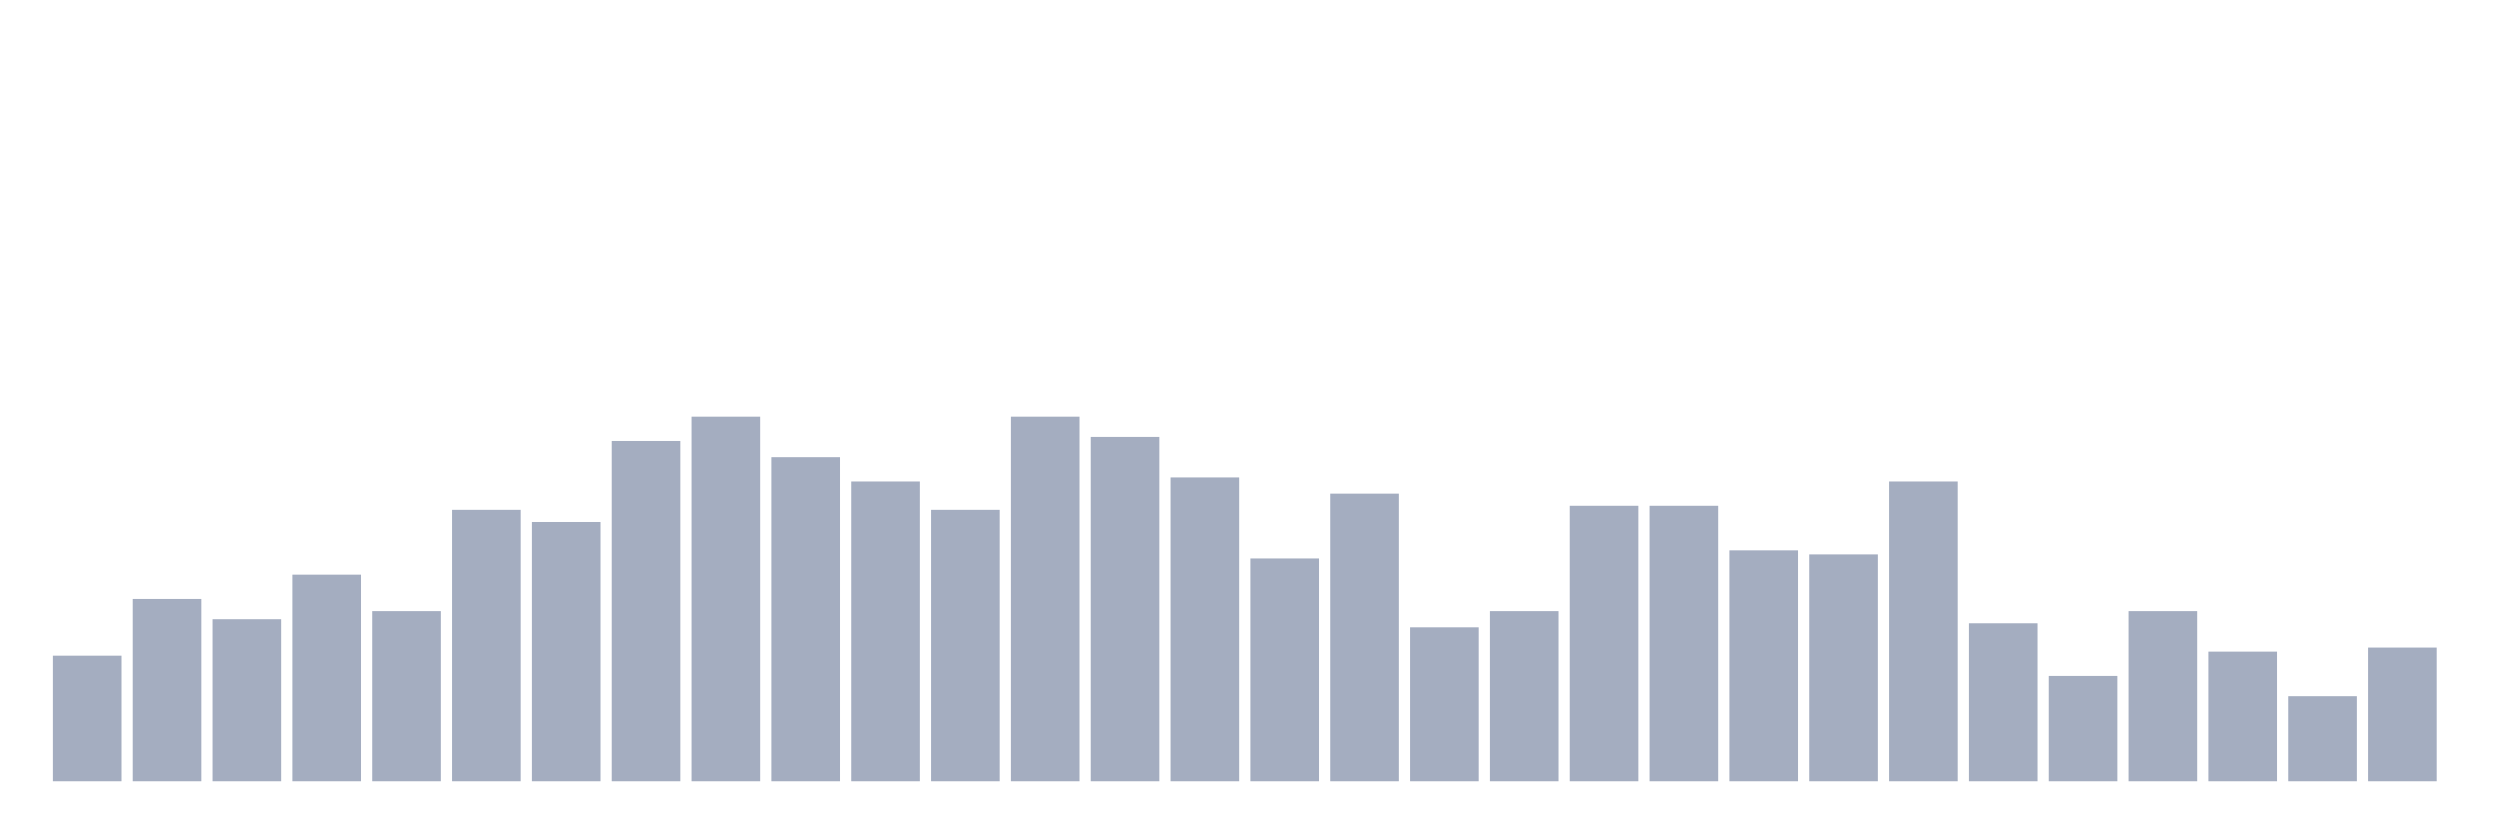 <svg xmlns="http://www.w3.org/2000/svg" viewBox="0 0 480 160"><g transform="translate(10,10)"><rect class="bar" x="0.153" width="13.175" y="115.889" height="24.111" fill="rgb(164,173,192)"></rect><rect class="bar" x="15.482" width="13.175" y="105" height="35" fill="rgb(164,173,192)"></rect><rect class="bar" x="30.81" width="13.175" y="108.889" height="31.111" fill="rgb(164,173,192)"></rect><rect class="bar" x="46.138" width="13.175" y="100.333" height="39.667" fill="rgb(164,173,192)"></rect><rect class="bar" x="61.466" width="13.175" y="107.333" height="32.667" fill="rgb(164,173,192)"></rect><rect class="bar" x="76.794" width="13.175" y="87.889" height="52.111" fill="rgb(164,173,192)"></rect><rect class="bar" x="92.123" width="13.175" y="90.222" height="49.778" fill="rgb(164,173,192)"></rect><rect class="bar" x="107.451" width="13.175" y="74.667" height="65.333" fill="rgb(164,173,192)"></rect><rect class="bar" x="122.779" width="13.175" y="70" height="70" fill="rgb(164,173,192)"></rect><rect class="bar" x="138.107" width="13.175" y="77.778" height="62.222" fill="rgb(164,173,192)"></rect><rect class="bar" x="153.436" width="13.175" y="82.444" height="57.556" fill="rgb(164,173,192)"></rect><rect class="bar" x="168.764" width="13.175" y="87.889" height="52.111" fill="rgb(164,173,192)"></rect><rect class="bar" x="184.092" width="13.175" y="70" height="70" fill="rgb(164,173,192)"></rect><rect class="bar" x="199.42" width="13.175" y="73.889" height="66.111" fill="rgb(164,173,192)"></rect><rect class="bar" x="214.748" width="13.175" y="81.667" height="58.333" fill="rgb(164,173,192)"></rect><rect class="bar" x="230.077" width="13.175" y="97.222" height="42.778" fill="rgb(164,173,192)"></rect><rect class="bar" x="245.405" width="13.175" y="84.778" height="55.222" fill="rgb(164,173,192)"></rect><rect class="bar" x="260.733" width="13.175" y="110.444" height="29.556" fill="rgb(164,173,192)"></rect><rect class="bar" x="276.061" width="13.175" y="107.333" height="32.667" fill="rgb(164,173,192)"></rect><rect class="bar" x="291.39" width="13.175" y="87.111" height="52.889" fill="rgb(164,173,192)"></rect><rect class="bar" x="306.718" width="13.175" y="87.111" height="52.889" fill="rgb(164,173,192)"></rect><rect class="bar" x="322.046" width="13.175" y="95.667" height="44.333" fill="rgb(164,173,192)"></rect><rect class="bar" x="337.374" width="13.175" y="96.444" height="43.556" fill="rgb(164,173,192)"></rect><rect class="bar" x="352.702" width="13.175" y="82.444" height="57.556" fill="rgb(164,173,192)"></rect><rect class="bar" x="368.031" width="13.175" y="109.667" height="30.333" fill="rgb(164,173,192)"></rect><rect class="bar" x="383.359" width="13.175" y="119.778" height="20.222" fill="rgb(164,173,192)"></rect><rect class="bar" x="398.687" width="13.175" y="107.333" height="32.667" fill="rgb(164,173,192)"></rect><rect class="bar" x="414.015" width="13.175" y="115.111" height="24.889" fill="rgb(164,173,192)"></rect><rect class="bar" x="429.344" width="13.175" y="123.667" height="16.333" fill="rgb(164,173,192)"></rect><rect class="bar" x="444.672" width="13.175" y="114.333" height="25.667" fill="rgb(164,173,192)"></rect></g></svg>